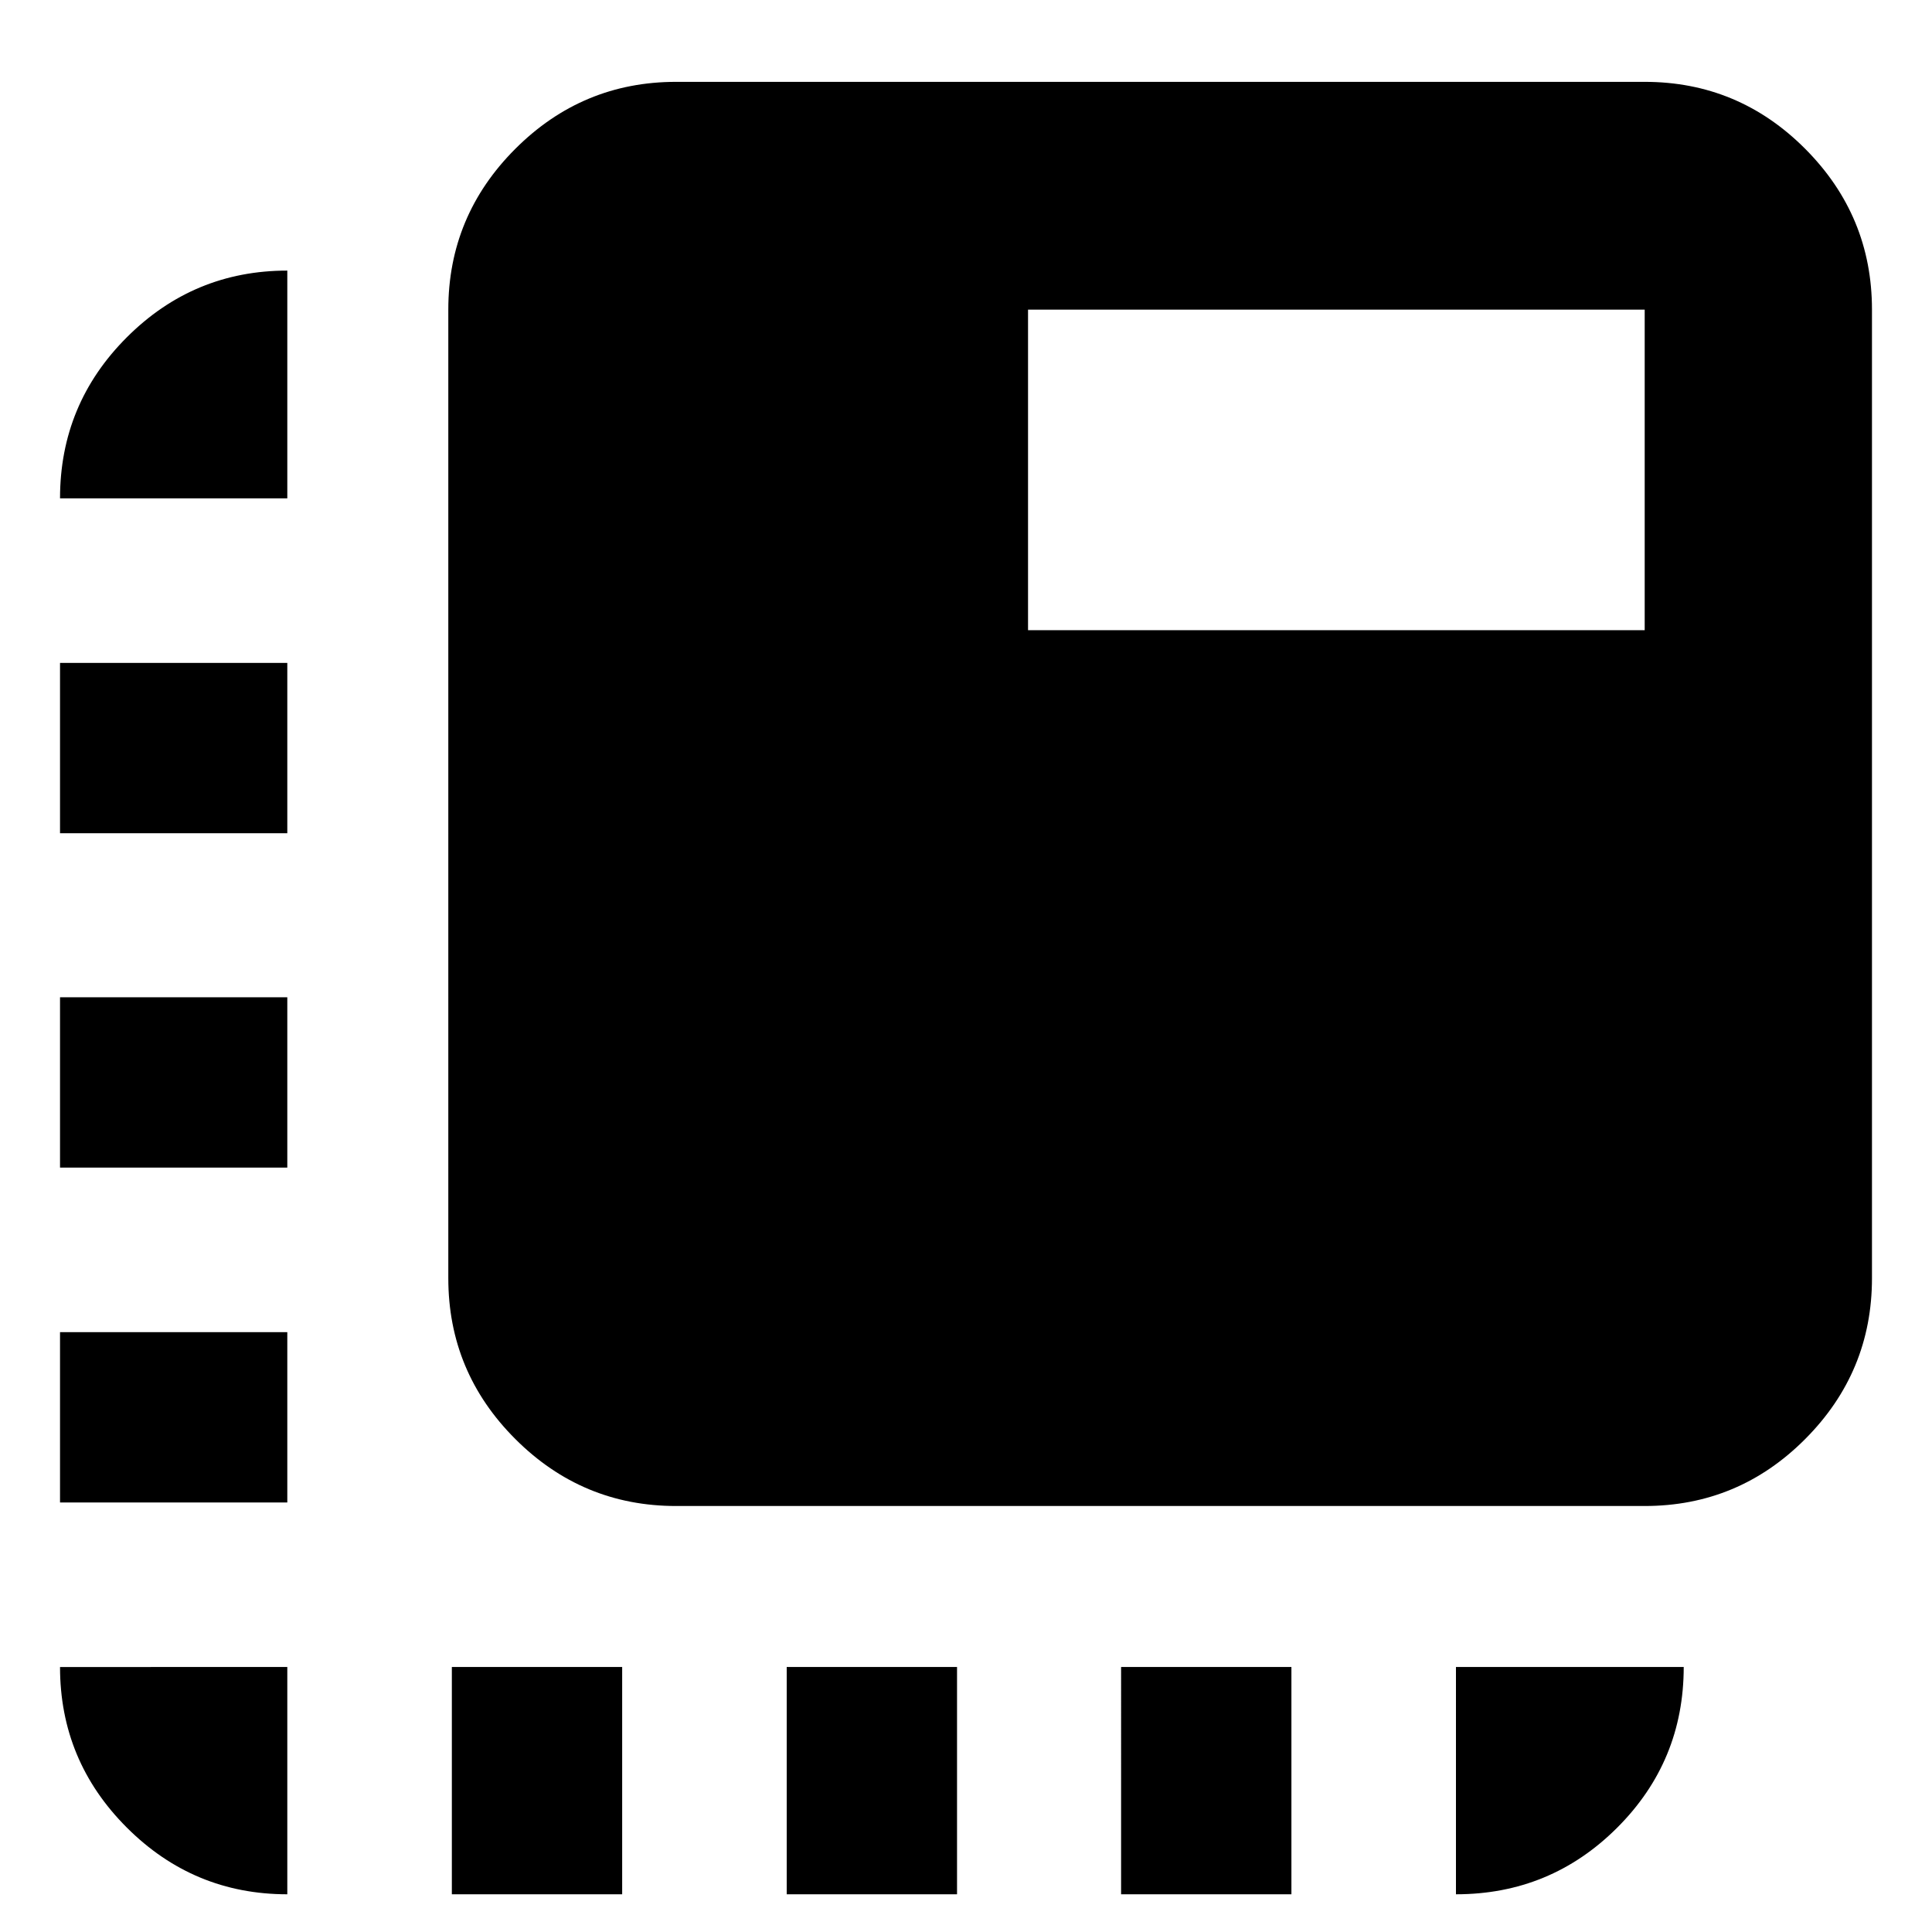 <svg xmlns="http://www.w3.org/2000/svg" height="24" viewBox="0 96 960 960" width="24"><path d="M142.761 1037.26q-46.595 0-79.765-33.17-33.17-33.169-33.17-79.764H142.76v112.934ZM29.826 842.565v-84.63H142.76v84.63H29.826Zm0-166.391v-84.631H142.76v84.631H29.826Zm0-166.152v-84.631H142.76v84.631H29.826Zm0-166.392q0-46.833 33.17-80.004 33.17-33.17 79.765-33.17V343.63H29.826Zm194.696 693.63V924.326h84.63v112.934h-84.63Zm166.391 0V924.326h84.631v112.934h-84.631Zm166.152 0V924.326h84.631v112.934h-84.631Zm166.392 0V924.326h113.174q0 46.87-33.123 79.904-33.122 33.03-80.051 33.03ZM335.935 844.326q-46.595 0-79.884-33.29-33.29-33.289-33.29-79.884V249.848q0-46.595 33.29-79.885 33.289-33.289 79.884-33.289h481.304q46.595 0 79.765 33.289 33.17 33.29 33.17 79.885v481.304q0 46.595-33.17 79.884-33.17 33.29-79.765 33.29H335.935ZM510.826 409.13h306.413V249.848H510.826V409.13Z"/></svg>